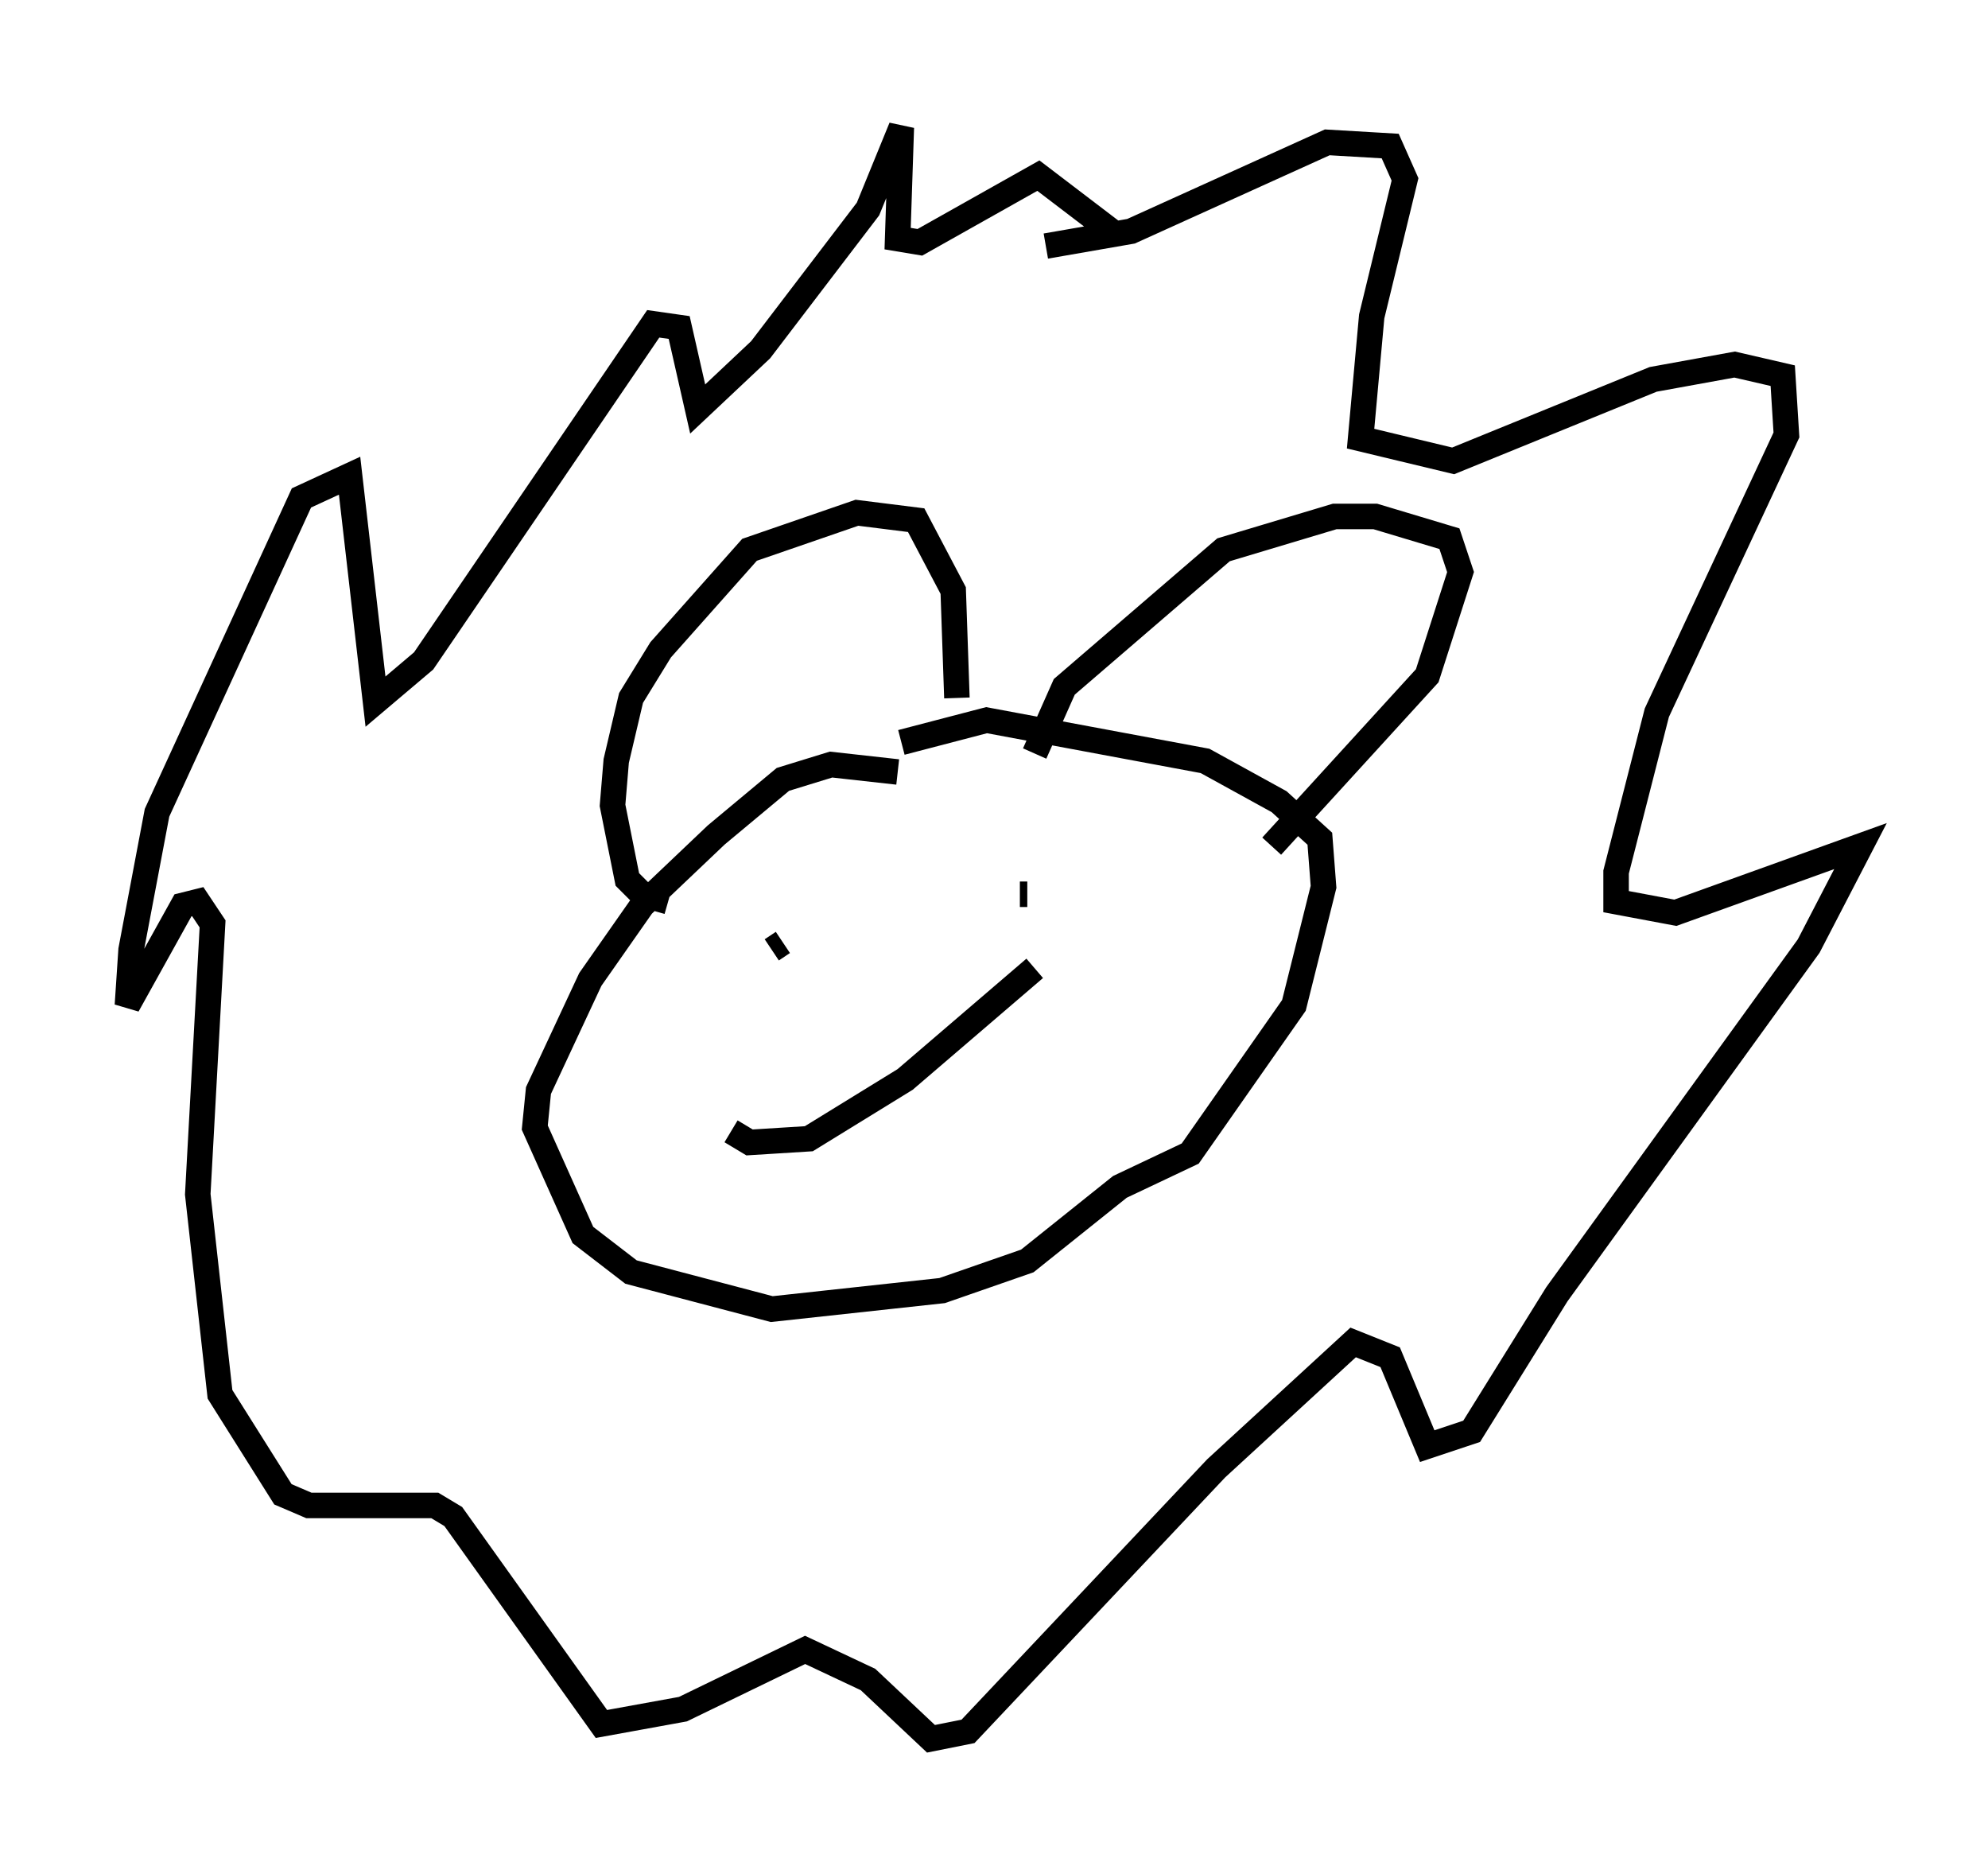 <?xml version="1.0" encoding="utf-8" ?>
<svg baseProfile="full" height="73.184" version="1.1" width="77.978" xmlns="http://www.w3.org/2000/svg" xmlns:ev="http://www.w3.org/2001/xml-events" xmlns:xlink="http://www.w3.org/1999/xlink"><defs /><rect fill="white" height="73.184" width="77.978" x="0" y="0" /><path d="M36.229, 31.145 m-1.017, -0.872 l-2.615, -0.291 -1.888, 0.581 l-2.615, 2.179 -2.905, 2.76 l-2.034, 2.905 -2.034, 4.358 l-0.145, 1.453 1.888, 4.212 l1.888, 1.453 5.52, 1.453 l6.682, -0.726 3.341, -1.162 l3.631, -2.905 2.76, -1.307 l4.067, -5.81 1.162, -4.648 l-0.145, -1.888 -1.598, -1.453 l-2.905, -1.598 -8.57, -1.598 l-3.341, 0.872 m-9.151, 6.246 l-1.017, -0.291 -0.581, -0.581 l-0.581, -2.905 0.145, -1.743 l0.581, -2.469 1.162, -1.888 l3.486, -3.922 4.212, -1.453 l2.324, 0.291 1.453, 2.76 l0.145, 4.212 m3.05, 2.179 l1.162, -2.615 6.246, -5.374 l4.358, -1.307 1.598, 0.0 l2.905, 0.872 0.436, 1.307 l-1.307, 4.067 -6.101, 6.682 m-19.609, 4.067 l0.436, -0.291 m10.458, -2.034 l0.0, 0.0 m-1.162, 0.145 l0.291, 0.0 m-11.62, 9.296 l0.726, 0.436 2.324, -0.145 l3.777, -2.324 5.084, -4.358 m0.436, -28.324 l3.341, -0.581 7.698, -3.486 l2.469, 0.145 0.581, 1.307 l-1.307, 5.374 -0.436, 4.793 l3.631, 0.872 7.844, -3.196 l3.196, -0.581 1.888, 0.436 l0.145, 2.324 -5.084, 10.894 l-1.598, 6.246 0.0, 1.162 l2.324, 0.436 7.263, -2.615 l-2.034, 3.922 -9.877, 13.654 l-3.341, 5.374 -1.743, 0.581 l-1.453, -3.486 -1.453, -0.581 l-5.374, 4.939 -9.732, 10.313 l-1.453, 0.291 -2.469, -2.324 l-2.469, -1.162 -4.793, 2.324 l-3.196, 0.581 -5.81, -8.134 l-0.726, -0.436 -4.939, 0.0 l-1.017, -0.436 -2.469, -3.922 l-0.872, -7.844 0.581, -10.603 l-0.581, -0.872 -0.581, 0.145 l-2.179, 3.922 0.145, -2.179 l1.017, -5.374 5.665, -12.346 l1.888, -0.872 1.017, 8.86 l1.888, -1.598 9.006, -13.218 l1.017, 0.145 0.726, 3.196 l2.469, -2.324 4.212, -5.52 l1.307, -3.196 -0.145, 4.358 l0.872, 0.145 4.648, -2.615 l3.05, 2.324 " fill="none" stroke="black" stroke-width="1" /></svg>